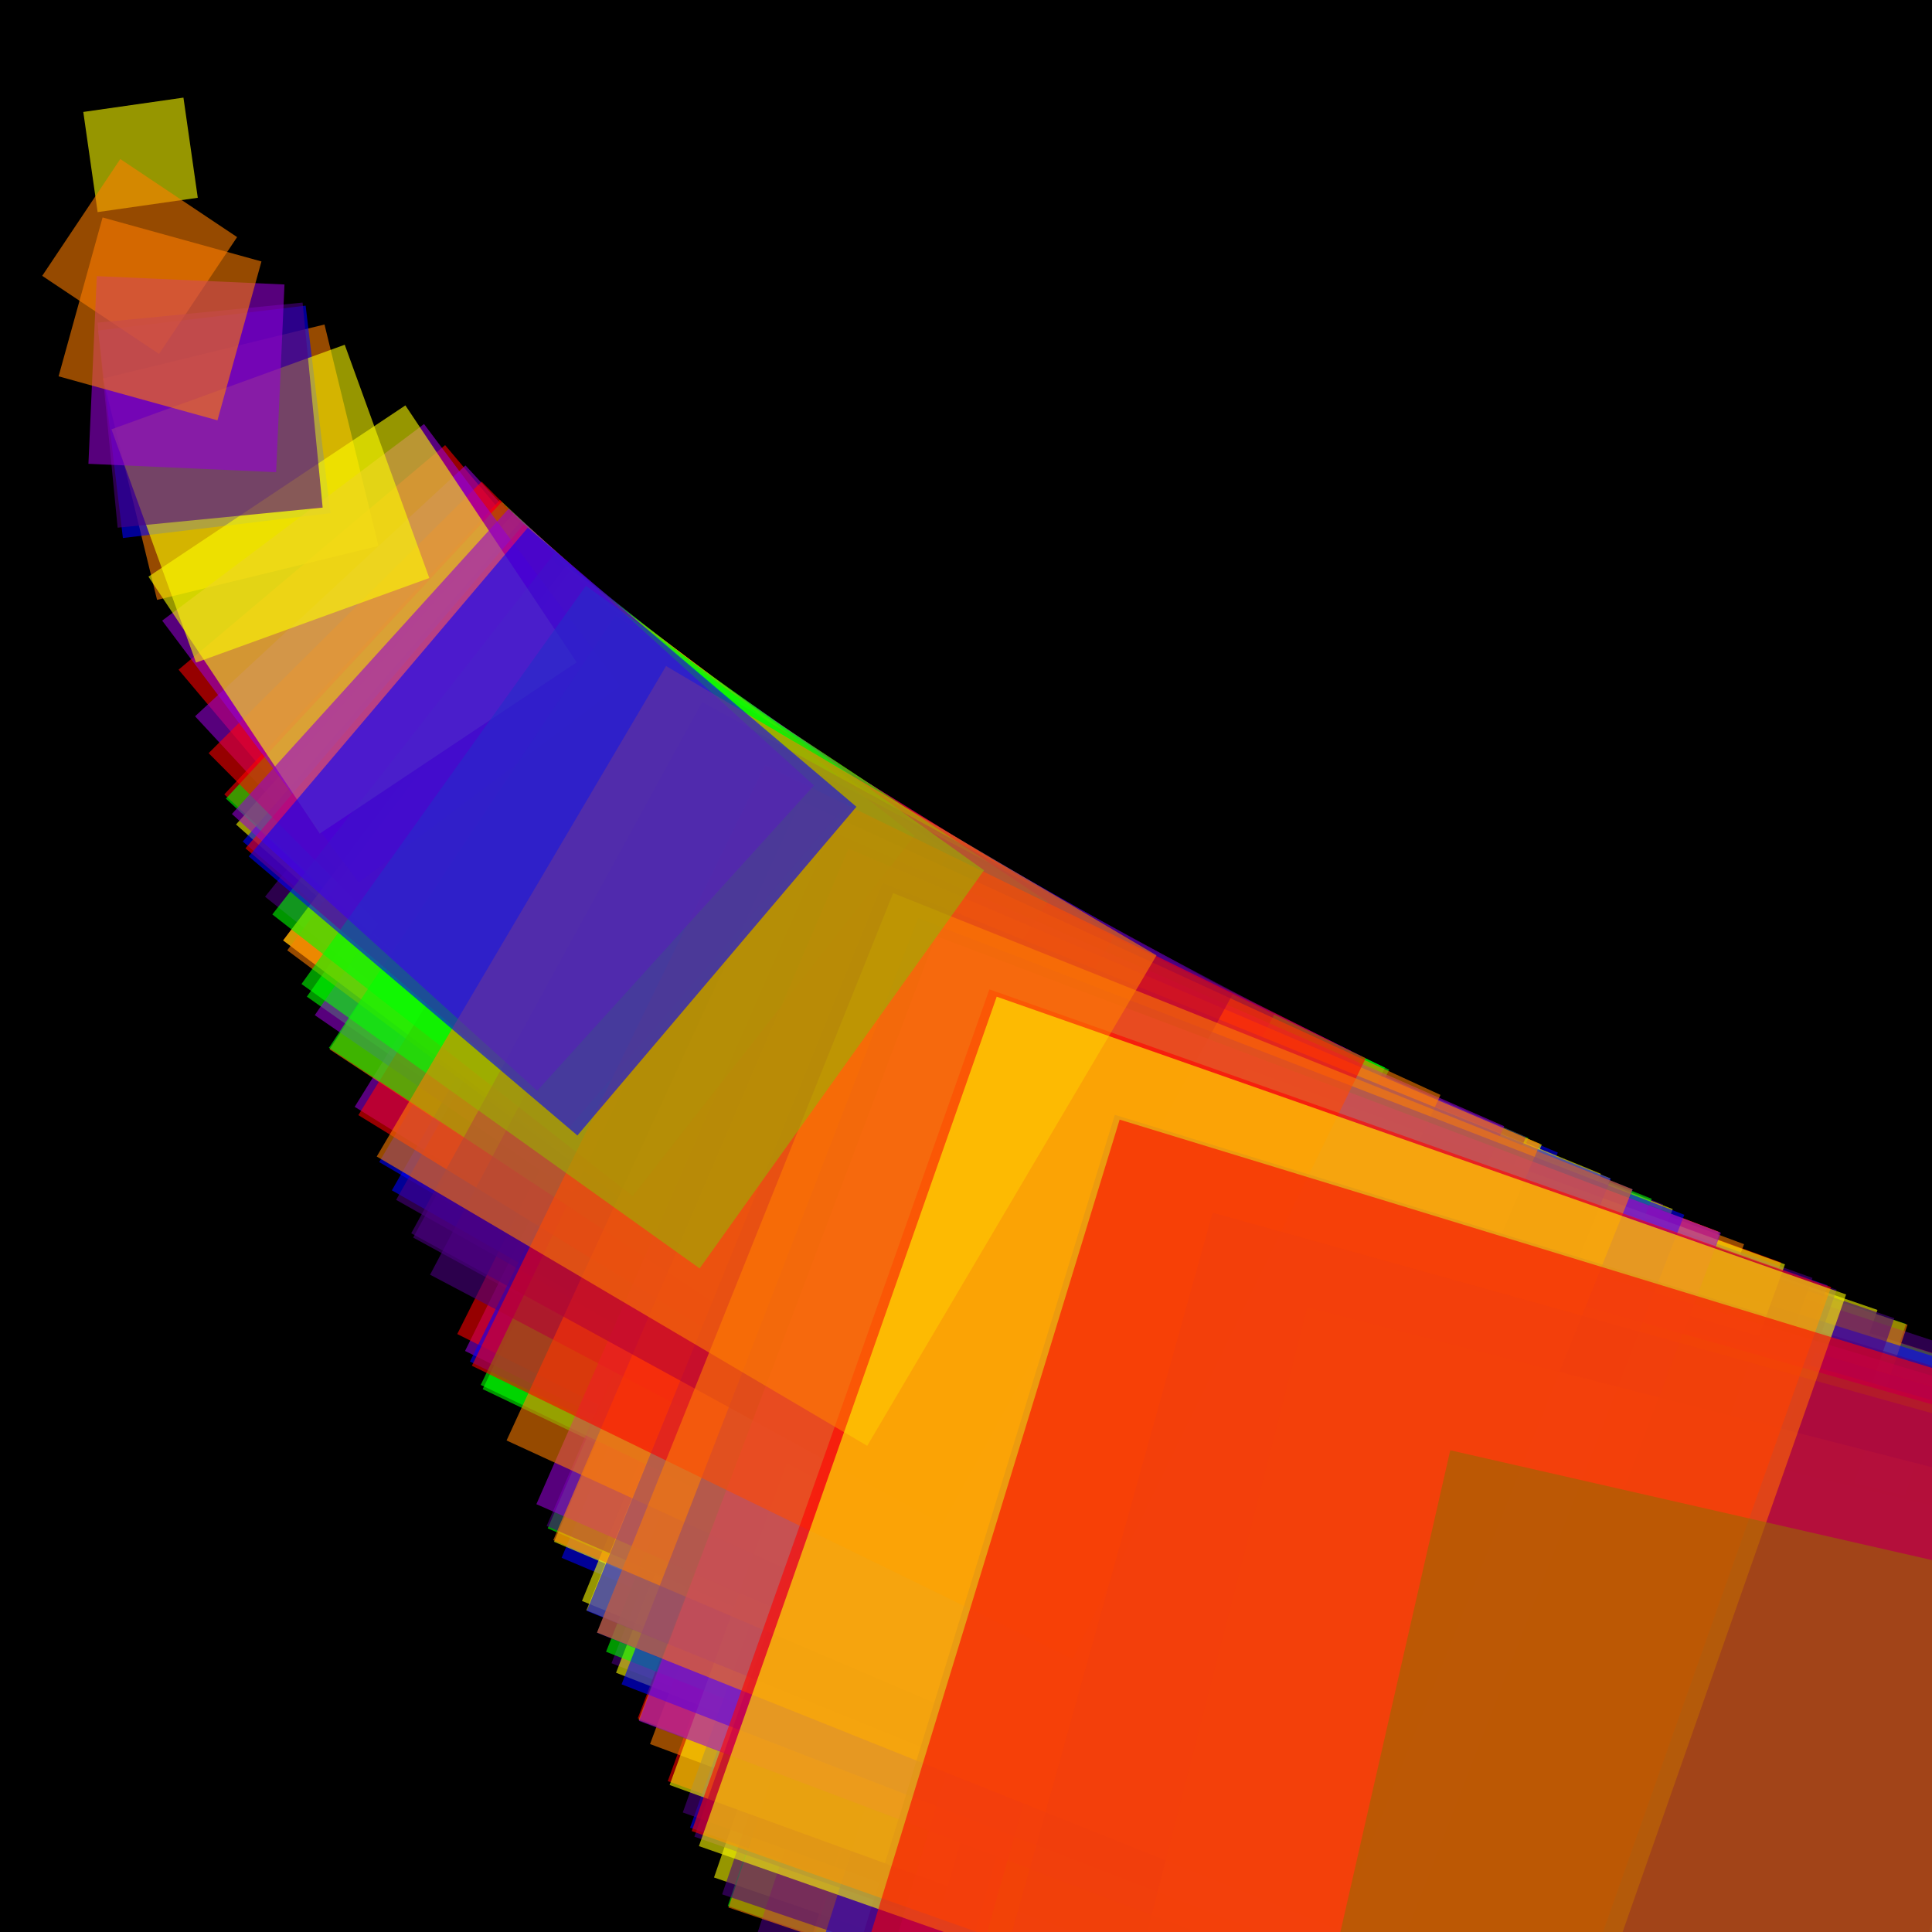 <svg version="1.1" xmlns="http://www.w3.org/2000/svg" xmlns:xlink="http://www.w3.org/1999/xlink" width="600" height="600" viewBox="0 0 600 600"><defs/><g transform="scale(1,1)"><g transform="scale(1,1)"><rect fill="rgb(0,0,0)" stroke="none" x="0" y="0" width="600" height="600" fill-opacity="1"/></g><g transform="translate(30,30)"><g><g transform="translate(108.239,108.239) rotate(49.89,0,0)"><path fill="rgb(255,0,0)" stroke="none" paint-order="stroke fill markers" d=" M 0 0 L 108.239 0 L 108.239 108.239 L 0 108.239 L 0 0 Z" fill-opacity="0.588"/></g><g transform="translate(324.003,324.003) rotate(16.666,0,0)"><path fill="rgb(255,127,0)" stroke="none" paint-order="stroke fill markers" d=" M 0 0 L 324.003 0 L 324.003 324.003 L 0 324.003 L 0 0 Z" fill-opacity="0.588"/></g><g transform="translate(284.274,284.274) rotate(18.996,0,0)"><path fill="rgb(255,255,0)" stroke="none" paint-order="stroke fill markers" d=" M 0 0 L 284.274 0 L 284.274 284.274 L 0 284.274 L 0 0 Z" fill-opacity="0.588"/></g><g transform="translate(153.755,153.755) rotate(35.121,0,0)"><path fill="rgb(0,255,0)" stroke="none" paint-order="stroke fill markers" d=" M 0 0 L 153.755 0 L 153.755 153.755 L 0 153.755 L 0 0 Z" fill-opacity="0.588"/></g><g transform="translate(236.176,236.176) rotate(22.864,0,0)"><path fill="rgb(0,0,255)" stroke="none" paint-order="stroke fill markers" d=" M 0 0 L 236.176 0 L 236.176 236.176 L 0 236.176 L 0 0 Z" fill-opacity="0.588"/></g><g transform="translate(139.559,139.559) rotate(38.693,0,0)"><path fill="rgb(75,0,130)" stroke="none" paint-order="stroke fill markers" d=" M 0 0 L 139.559 0 L 139.559 139.559 L 0 139.559 L 0 0 Z" fill-opacity="0.588"/></g><g transform="translate(169.624,169.624) rotate(31.835,0,0)"><path fill="rgb(148,0,211)" stroke="none" paint-order="stroke fill markers" d=" M 0 0 L 169.624 0 L 169.624 169.624 L 0 169.624 L 0 0 Z" fill-opacity="0.588"/></g><g transform="translate(362.551,362.551) rotate(14.894,0,0)"><path fill="rgb(255,0,0)" stroke="none" paint-order="stroke fill markers" d=" M 0 0 L 362.551 0 L 362.551 362.551 L 0 362.551 L 0 0 Z" fill-opacity="0.588"/></g><g transform="translate(70.776,70.776) rotate(76.297,0,0)"><path fill="rgb(255,127,0)" stroke="none" paint-order="stroke fill markers" d=" M 0 0 L 70.776 0 L 70.776 70.776 L 0 70.776 L 0 0 Z" fill-opacity="0.588"/></g><g transform="translate(31.421,31.421) rotate(171.858,0,0)"><path fill="rgb(255,255,0)" stroke="none" paint-order="stroke fill markers" d=" M 0 0 L 31.421 0 L 31.421 31.421 L 0 31.421 L 0 0 Z" fill-opacity="0.588"/></g><g transform="translate(211.052,211.052) rotate(25.586,0,0)"><path fill="rgb(0,255,0)" stroke="none" paint-order="stroke fill markers" d=" M 0 0 L 211.052 0 L 211.052 211.052 L 0 211.052 L 0 0 Z" fill-opacity="0.588"/></g><g transform="translate(177.653,177.653) rotate(30.396,0,0)"><path fill="rgb(0,0,255)" stroke="none" paint-order="stroke fill markers" d=" M 0 0 L 177.653 0 L 177.653 177.653 L 0 177.653 L 0 0 Z" fill-opacity="0.588"/></g><g transform="translate(251.973,251.973) rotate(21.431,0,0)"><path fill="rgb(75,0,130)" stroke="none" paint-order="stroke fill markers" d=" M 0 0 L 251.973 0 L 251.973 251.973 L 0 251.973 L 0 0 Z" fill-opacity="0.588"/></g><g transform="translate(114.544,114.544) rotate(47.143,0,0)"><path fill="rgb(148,0,211)" stroke="none" paint-order="stroke fill markers" d=" M 0 0 L 114.544 0 L 114.544 114.544 L 0 114.544 L 0 0 Z" fill-opacity="0.588"/></g><g transform="translate(269.72,269.72) rotate(20.021,0,0)"><path fill="rgb(255,0,0)" stroke="none" paint-order="stroke fill markers" d=" M 0 0 L 269.72 0 L 269.72 269.72 L 0 269.72 L 0 0 Z" fill-opacity="0.588"/></g><g transform="translate(161.319,161.319) rotate(33.474,0,0)"><path fill="rgb(255,127,0)" stroke="none" paint-order="stroke fill markers" d=" M 0 0 L 161.319 0 L 161.319 161.319 L 0 161.319 L 0 0 Z" fill-opacity="0.588"/></g><g transform="translate(129.436,129.436) rotate(41.72,0,0)"><path fill="rgb(255,255,0)" stroke="none" paint-order="stroke fill markers" d=" M 0 0 L 129.436 0 L 129.436 129.436 L 0 129.436 L 0 0 Z" fill-opacity="0.588"/></g><g transform="translate(363.375,363.375) rotate(14.861,0,0)"><path fill="rgb(0,255,0)" stroke="none" paint-order="stroke fill markers" d=" M 0 0 L 363.375 0 L 363.375 363.375 L 0 363.375 L 0 0 Z" fill-opacity="0.588"/></g><g transform="translate(64.918,64.918) rotate(83.181,0,0)"><path fill="rgb(0,0,255)" stroke="none" paint-order="stroke fill markers" d=" M 0 0 L 64.918 0 L 64.918 64.918 L 0 64.918 L 0 0 Z" fill-opacity="0.588"/></g><g transform="translate(188.695,188.695) rotate(28.618,0,0)"><path fill="rgb(75,0,130)" stroke="none" paint-order="stroke fill markers" d=" M 0 0 L 188.695 0 L 188.695 188.695 L 0 188.695 L 0 0 Z" fill-opacity="0.588"/></g><g transform="translate(205.4,205.4) rotate(26.29,0,0)"><path fill="rgb(148,0,211)" stroke="none" paint-order="stroke fill markers" d=" M 0 0 L 205.4 0 L 205.4 205.4 L 0 205.4 L 0 0 Z" fill-opacity="0.588"/></g><g transform="translate(202.899,202.899) rotate(26.614,0,0)"><path fill="rgb(255,0,0)" stroke="none" paint-order="stroke fill markers" d=" M 0 0 L 202.899 0 L 202.899 202.899 L 0 202.899 L 0 0 Z" fill-opacity="0.588"/></g><g transform="translate(306.353,306.353) rotate(17.627,0,0)"><path fill="rgb(255,127,0)" stroke="none" paint-order="stroke fill markers" d=" M 0 0 L 306.353 0 L 306.353 306.353 L 0 306.353 L 0 0 Z" fill-opacity="0.588"/></g><g transform="translate(253.405,253.405) rotate(21.31,0,0)"><path fill="rgb(255,255,0)" stroke="none" paint-order="stroke fill markers" d=" M 0 0 L 253.405 0 L 253.405 253.405 L 0 253.405 L 0 0 Z" fill-opacity="0.588"/></g><g transform="translate(288.593,288.593) rotate(18.711,0,0)"><path fill="rgb(0,255,0)" stroke="none" paint-order="stroke fill markers" d=" M 0 0 L 288.593 0 L 288.593 288.593 L 0 288.593 L 0 0 Z" fill-opacity="0.588"/></g><g transform="translate(181.783,181.783) rotate(29.706,0,0)"><path fill="rgb(0,0,255)" stroke="none" paint-order="stroke fill markers" d=" M 0 0 L 181.783 0 L 181.783 181.783 L 0 181.783 L 0 0 Z" fill-opacity="0.588"/></g><g transform="translate(183.173,183.173) rotate(29.48,0,0)"><path fill="rgb(75,0,130)" stroke="none" paint-order="stroke fill markers" d=" M 0 0 L 183.173 0 L 183.173 183.173 L 0 183.173 L 0 0 Z" fill-opacity="0.588"/></g><g transform="translate(376.257,376.257) rotate(14.352,0,0)"><path fill="rgb(148,0,211)" stroke="none" paint-order="stroke fill markers" d=" M 0 0 L 376.257 0 L 376.257 376.257 L 0 376.257 L 0 0 Z" fill-opacity="0.588"/></g><g transform="translate(145.731,145.731) rotate(37.054,0,0)"><path fill="rgb(255,0,0)" stroke="none" paint-order="stroke fill markers" d=" M 0 0 L 145.731 0 L 145.731 145.731 L 0 145.731 L 0 0 Z" fill-opacity="0.588"/></g><g transform="translate(264.136,264.136) rotate(20.444,0,0)"><path fill="rgb(255,127,0)" stroke="none" paint-order="stroke fill markers" d=" M 0 0 L 264.136 0 L 264.136 264.136 L 0 264.136 L 0 0 Z" fill-opacity="0.588"/></g><g transform="translate(242.635,242.635) rotate(22.256,0,0)"><path fill="rgb(255,255,0)" stroke="none" paint-order="stroke fill markers" d=" M 0 0 L 242.635 0 L 242.635 242.635 L 0 242.635 L 0 0 Z" fill-opacity="0.588"/></g><g transform="translate(231.768,231.768) rotate(23.299,0,0)"><path fill="rgb(0,255,0)" stroke="none" paint-order="stroke fill markers" d=" M 0 0 L 231.768 0 L 231.768 231.768 L 0 231.768 L 0 0 Z" fill-opacity="0.588"/></g><g transform="translate(131.809,131.809) rotate(40.968,0,0)"><path fill="rgb(0,0,255)" stroke="none" paint-order="stroke fill markers" d=" M 0 0 L 131.809 0 L 131.809 131.809 L 0 131.809 L 0 0 Z" fill-opacity="0.588"/></g><g transform="translate(321.295,321.295) rotate(16.807,0,0)"><path fill="rgb(75,0,130)" stroke="none" paint-order="stroke fill markers" d=" M 0 0 L 321.295 0 L 321.295 321.295 L 0 321.295 L 0 0 Z" fill-opacity="0.588"/></g><g transform="translate(323.343,323.343) rotate(16.701,0,0)"><path fill="rgb(148,0,211)" stroke="none" paint-order="stroke fill markers" d=" M 0 0 L 323.343 0 L 323.343 323.343 L 0 323.343 L 0 0 Z" fill-opacity="0.588"/></g><g transform="translate(260.257,260.257) rotate(20.749,0,0)"><path fill="rgb(255,0,0)" stroke="none" paint-order="stroke fill markers" d=" M 0 0 L 260.257 0 L 260.257 260.257 L 0 260.257 L 0 0 Z" fill-opacity="0.588"/></g><g transform="translate(43.634,43.634) rotate(123.757,0,0)"><path fill="rgb(255,127,0)" stroke="none" paint-order="stroke fill markers" d=" M 0 0 L 43.634 0 L 43.634 43.634 L 0 43.634 L 0 0 Z" fill-opacity="0.588"/></g><g transform="translate(233.777,233.777) rotate(23.099,0,0)"><path fill="rgb(255,255,0)" stroke="none" paint-order="stroke fill markers" d=" M 0 0 L 233.777 0 L 233.777 233.777 L 0 233.777 L 0 0 Z" fill-opacity="0.588"/></g><g transform="translate(306.842,306.842) rotate(17.599,0,0)"><path fill="rgb(0,255,0)" stroke="none" paint-order="stroke fill markers" d=" M 0 0 L 306.842 0 L 306.842 306.842 L 0 306.842 L 0 0 Z" fill-opacity="0.588"/></g><g transform="translate(276.744,276.744) rotate(19.513,0,0)"><path fill="rgb(0,0,255)" stroke="none" paint-order="stroke fill markers" d=" M 0 0 L 276.744 0 L 276.744 276.744 L 0 276.744 L 0 0 Z" fill-opacity="0.588"/></g><g transform="translate(295.79,295.79) rotate(18.256,0,0)"><path fill="rgb(75,0,130)" stroke="none" paint-order="stroke fill markers" d=" M 0 0 L 295.79 0 L 295.79 295.79 L 0 295.79 L 0 0 Z" fill-opacity="0.588"/></g><g transform="translate(338.774,338.774) rotate(15.94,0,0)"><path fill="rgb(148,0,211)" stroke="none" paint-order="stroke fill markers" d=" M 0 0 L 338.774 0 L 338.774 338.774 L 0 338.774 L 0 0 Z" fill-opacity="0.588"/></g><g transform="translate(125.26,125.26) rotate(43.11,0,0)"><path fill="rgb(255,0,0)" stroke="none" paint-order="stroke fill markers" d=" M 0 0 L 125.26 0 L 125.26 125.26 L 0 125.26 L 0 0 Z" fill-opacity="0.588"/></g><g transform="translate(393.453,393.453) rotate(13.725,0,0)"><path fill="rgb(255,127,0)" stroke="none" paint-order="stroke fill markers" d=" M 0 0 L 393.453 0 L 393.453 393.453 L 0 393.453 L 0 0 Z" fill-opacity="0.588"/></g><g transform="translate(399.853,399.853) rotate(13.505,0,0)"><path fill="rgb(255,255,0)" stroke="none" paint-order="stroke fill markers" d=" M 0 0 L 399.853 0 L 399.853 399.853 L 0 399.853 L 0 0 Z" fill-opacity="0.588"/></g><g transform="translate(125.84,125.84) rotate(42.912,0,0)"><path fill="rgb(0,255,0)" stroke="none" paint-order="stroke fill markers" d=" M 0 0 L 125.84 0 L 125.84 125.84 L 0 125.84 L 0 0 Z" fill-opacity="0.588"/></g><g transform="translate(206.966,206.966) rotate(26.091,0,0)"><path fill="rgb(0,0,255)" stroke="none" paint-order="stroke fill markers" d=" M 0 0 L 206.966 0 L 206.966 206.966 L 0 206.966 L 0 0 Z" fill-opacity="0.588"/></g><g transform="translate(231.423,231.423) rotate(23.334,0,0)"><path fill="rgb(75,0,130)" stroke="none" paint-order="stroke fill markers" d=" M 0 0 L 231.423 0 L 231.423 231.423 L 0 231.423 L 0 0 Z" fill-opacity="0.588"/></g><g transform="translate(156.405,156.405) rotate(34.526,0,0)"><path fill="rgb(148,0,211)" stroke="none" paint-order="stroke fill markers" d=" M 0 0 L 156.405 0 L 156.405 156.405 L 0 156.405 L 0 0 Z" fill-opacity="0.588"/></g><g transform="translate(329.91,329.91) rotate(16.368,0,0)"><path fill="rgb(255,0,0)" stroke="none" paint-order="stroke fill markers" d=" M 0 0 L 329.91 0 L 329.91 329.91 L 0 329.91 L 0 0 Z" fill-opacity="0.588"/></g><g transform="translate(288.819,288.819) rotate(18.697,0,0)"><path fill="rgb(255,127,0)" stroke="none" paint-order="stroke fill markers" d=" M 0 0 L 288.819 0 L 288.819 288.819 L 0 288.819 L 0 0 Z" fill-opacity="0.588"/></g><g transform="translate(145.746,145.746) rotate(37.051,0,0)"><path fill="rgb(255,255,0)" stroke="none" paint-order="stroke fill markers" d=" M 0 0 L 145.746 0 L 145.746 145.746 L 0 145.746 L 0 0 Z" fill-opacity="0.588"/></g><g transform="translate(250.253,250.253) rotate(21.578,0,0)"><path fill="rgb(0,255,0)" stroke="none" paint-order="stroke fill markers" d=" M 0 0 L 250.253 0 L 250.253 250.253 L 0 250.253 L 0 0 Z" fill-opacity="0.588"/></g><g transform="translate(308.785,308.785) rotate(17.488,0,0)"><path fill="rgb(0,0,255)" stroke="none" paint-order="stroke fill markers" d=" M 0 0 L 308.785 0 L 308.785 308.785 L 0 308.785 L 0 0 Z" fill-opacity="0.588"/></g><g transform="translate(286.823,286.823) rotate(18.827,0,0)"><path fill="rgb(75,0,130)" stroke="none" paint-order="stroke fill markers" d=" M 0 0 L 286.823 0 L 286.823 286.823 L 0 286.823 L 0 0 Z" fill-opacity="0.588"/></g><g transform="translate(395.013,395.013) rotate(13.67,0,0)"><path fill="rgb(148,0,211)" stroke="none" paint-order="stroke fill markers" d=" M 0 0 L 395.013 0 L 395.013 395.013 L 0 395.013 L 0 0 Z" fill-opacity="0.588"/></g><g transform="translate(119.577,119.577) rotate(45.159,0,0)"><path fill="rgb(255,0,0)" stroke="none" paint-order="stroke fill markers" d=" M 0 0 L 119.577 0 L 119.577 119.577 L 0 119.577 L 0 0 Z" fill-opacity="0.588"/></g><g transform="translate(147.149,147.149) rotate(36.697,0,0)"><path fill="rgb(255,127,0)" stroke="none" paint-order="stroke fill markers" d=" M 0 0 L 147.149 0 L 147.149 147.149 L 0 147.149 L 0 0 Z" fill-opacity="0.588"/></g><g transform="translate(244.032,244.032) rotate(22.128,0,0)"><path fill="rgb(255,255,0)" stroke="none" paint-order="stroke fill markers" d=" M 0 0 L 244.032 0 L 244.032 244.032 L 0 244.032 L 0 0 Z" fill-opacity="0.588"/></g><g transform="translate(210.424,210.424) rotate(25.662,0,0)"><path fill="rgb(0,255,0)" stroke="none" paint-order="stroke fill markers" d=" M 0 0 L 210.424 0 L 210.424 210.424 L 0 210.424 L 0 0 Z" fill-opacity="0.588"/></g><g transform="translate(247.401,247.401) rotate(21.827,0,0)"><path fill="rgb(0,0,255)" stroke="none" paint-order="stroke fill markers" d=" M 0 0 L 247.401 0 L 247.401 247.401 L 0 247.401 L 0 0 Z" fill-opacity="0.588"/></g><g transform="translate(274.452,274.452) rotate(19.676,0,0)"><path fill="rgb(75,0,130)" stroke="none" paint-order="stroke fill markers" d=" M 0 0 L 274.452 0 L 274.452 274.452 L 0 274.452 L 0 0 Z" fill-opacity="0.588"/></g><g transform="translate(101.689,101.689) rotate(53.103,0,0)"><path fill="rgb(148,0,211)" stroke="none" paint-order="stroke fill markers" d=" M 0 0 L 101.689 0 L 101.689 101.689 L 0 101.689 L 0 0 Z" fill-opacity="0.588"/></g><g transform="translate(170.831,170.831) rotate(31.61,0,0)"><path fill="rgb(255,0,0)" stroke="none" paint-order="stroke fill markers" d=" M 0 0 L 170.831 0 L 170.831 170.831 L 0 170.831 L 0 0 Z" fill-opacity="0.588"/></g><g transform="translate(260.514,260.514) rotate(20.728,0,0)"><path fill="rgb(255,127,0)" stroke="none" paint-order="stroke fill markers" d=" M 0 0 L 260.514 0 L 260.514 260.514 L 0 260.514 L 0 0 Z" fill-opacity="0.588"/></g><g transform="translate(270.306,270.306) rotate(19.977,0,0)"><path fill="rgb(255,255,0)" stroke="none" paint-order="stroke fill markers" d=" M 0 0 L 270.306 0 L 270.306 270.306 L 0 270.306 L 0 0 Z" fill-opacity="0.588"/></g><g transform="translate(161.106,161.106) rotate(33.518,0,0)"><path fill="rgb(0,255,0)" stroke="none" paint-order="stroke fill markers" d=" M 0 0 L 161.106 0 L 161.106 161.106 L 0 161.106 L 0 0 Z" fill-opacity="0.588"/></g><g transform="translate(330.406,330.406) rotate(16.344,0,0)"><path fill="rgb(0,0,255)" stroke="none" paint-order="stroke fill markers" d=" M 0 0 L 330.406 0 L 330.406 330.406 L 0 330.406 L 0 0 Z" fill-opacity="0.588"/></g><g transform="translate(194.153,194.153) rotate(27.813,0,0)"><path fill="rgb(75,0,130)" stroke="none" paint-order="stroke fill markers" d=" M 0 0 L 194.153 0 L 194.153 194.153 L 0 194.153 L 0 0 Z" fill-opacity="0.588"/></g><g transform="translate(228.165,228.165) rotate(23.667,0,0)"><path fill="rgb(148,0,211)" stroke="none" paint-order="stroke fill markers" d=" M 0 0 L 228.165 0 L 228.165 228.165 L 0 228.165 L 0 0 Z" fill-opacity="0.588"/></g><g transform="translate(338.842,338.842) rotate(15.937,0,0)"><path fill="rgb(255,0,0)" stroke="none" paint-order="stroke fill markers" d=" M 0 0 L 338.842 0 L 338.842 338.842 L 0 338.842 L 0 0 Z" fill-opacity="0.588"/></g><g transform="translate(218.675,218.675) rotate(24.694,0,0)"><path fill="rgb(255,127,0)" stroke="none" paint-order="stroke fill markers" d=" M 0 0 L 218.675 0 L 218.675 218.675 L 0 218.675 L 0 0 Z" fill-opacity="0.588"/></g><g transform="translate(77.061,77.061) rotate(70.074,0,0)"><path fill="rgb(255,255,0)" stroke="none" paint-order="stroke fill markers" d=" M 0 0 L 77.061 0 L 77.061 77.061 L 0 77.061 L 0 0 Z" fill-opacity="0.588"/></g><g transform="translate(142.059,142.059) rotate(38.012,0,0)"><path fill="rgb(0,255,0)" stroke="none" paint-order="stroke fill markers" d=" M 0 0 L 142.059 0 L 142.059 142.059 L 0 142.059 L 0 0 Z" fill-opacity="0.588"/></g><g transform="translate(244.127,244.127) rotate(22.12,0,0)"><path fill="rgb(0,0,255)" stroke="none" paint-order="stroke fill markers" d=" M 0 0 L 244.127 0 L 244.127 244.127 L 0 244.127 L 0 0 Z" fill-opacity="0.588"/></g><g transform="translate(278.104,278.104) rotate(19.417,0,0)"><path fill="rgb(75,0,130)" stroke="none" paint-order="stroke fill markers" d=" M 0 0 L 278.104 0 L 278.104 278.104 L 0 278.104 L 0 0 Z" fill-opacity="0.588"/></g><g transform="translate(323.155,323.155) rotate(16.71,0,0)"><path fill="rgb(148,0,211)" stroke="none" paint-order="stroke fill markers" d=" M 0 0 L 323.155 0 L 323.155 323.155 L 0 323.155 L 0 0 Z" fill-opacity="0.588"/></g><g transform="translate(132.76,132.76) rotate(40.675,0,0)"><path fill="rgb(255,0,0)" stroke="none" paint-order="stroke fill markers" d=" M 0 0 L 132.76 0 L 132.76 132.76 L 0 132.76 L 0 0 Z" fill-opacity="0.588"/></g><g transform="translate(233.531,233.531) rotate(23.123,0,0)"><path fill="rgb(255,127,0)" stroke="none" paint-order="stroke fill markers" d=" M 0 0 L 233.531 0 L 233.531 233.531 L 0 233.531 L 0 0 Z" fill-opacity="0.588"/></g><g transform="translate(95.895,95.895) rotate(56.312,0,0)"><path fill="rgb(255,255,0)" stroke="none" paint-order="stroke fill markers" d=" M 0 0 L 95.895 0 L 95.895 95.895 L 0 95.895 L 0 0 Z" fill-opacity="0.588"/></g><g transform="translate(341.363,341.363) rotate(15.819,0,0)"><path fill="rgb(0,255,0)" stroke="none" paint-order="stroke fill markers" d=" M 0 0 L 341.363 0 L 341.363 341.363 L 0 341.363 L 0 0 Z" fill-opacity="0.588"/></g><g transform="translate(255.147,255.147) rotate(21.164,0,0)"><path fill="rgb(0,0,255)" stroke="none" paint-order="stroke fill markers" d=" M 0 0 L 255.147 0 L 255.147 255.147 L 0 255.147 L 0 0 Z" fill-opacity="0.588"/></g><g transform="translate(188.065,188.065) rotate(28.713,0,0)"><path fill="rgb(75,0,130)" stroke="none" paint-order="stroke fill markers" d=" M 0 0 L 188.065 0 L 188.065 188.065 L 0 188.065 L 0 0 Z" fill-opacity="0.588"/></g><g transform="translate(260.65,260.65) rotate(20.717,0,0)"><path fill="rgb(148,0,211)" stroke="none" paint-order="stroke fill markers" d=" M 0 0 L 260.65 0 L 260.65 260.65 L 0 260.65 L 0 0 Z" fill-opacity="0.588"/></g><g transform="translate(207.587,207.587) rotate(26.013,0,0)"><path fill="rgb(255,0,0)" stroke="none" paint-order="stroke fill markers" d=" M 0 0 L 207.587 0 L 207.587 207.587 L 0 207.587 L 0 0 Z" fill-opacity="0.588"/></g><g transform="translate(247.373,247.373) rotate(21.829,0,0)"><path fill="rgb(255,127,0)" stroke="none" paint-order="stroke fill markers" d=" M 0 0 L 247.373 0 L 247.373 247.373 L 0 247.373 L 0 0 Z" fill-opacity="0.588"/></g><g transform="translate(375.984,375.984) rotate(14.362,0,0)"><path fill="rgb(255,255,0)" stroke="none" paint-order="stroke fill markers" d=" M 0 0 L 375.984 0 L 375.984 375.984 L 0 375.984 L 0 0 Z" fill-opacity="0.588"/></g><g transform="translate(151.95,151.95) rotate(35.538,0,0)"><path fill="rgb(0,255,0)" stroke="none" paint-order="stroke fill markers" d=" M 0 0 L 151.95 0 L 151.95 151.95 L 0 151.95 L 0 0 Z" fill-opacity="0.588"/></g><g transform="translate(346.607,346.607) rotate(15.58,0,0)"><path fill="rgb(0,0,255)" stroke="none" paint-order="stroke fill markers" d=" M 0 0 L 346.607 0 L 346.607 346.607 L 0 346.607 L 0 0 Z" fill-opacity="0.588"/></g><g transform="translate(316.226,316.226) rotate(17.076,0,0)"><path fill="rgb(75,0,130)" stroke="none" paint-order="stroke fill markers" d=" M 0 0 L 316.226 0 L 316.226 316.226 L 0 316.226 L 0 0 Z" fill-opacity="0.588"/></g><g transform="translate(127.974,127.974) rotate(42.196,0,0)"><path fill="rgb(148,0,211)" stroke="none" paint-order="stroke fill markers" d=" M 0 0 L 127.974 0 L 127.974 127.974 L 0 127.974 L 0 0 Z" fill-opacity="0.588"/></g><g transform="translate(277.26,277.26) rotate(19.476,0,0)"><path fill="rgb(255,0,0)" stroke="none" paint-order="stroke fill markers" d=" M 0 0 L 277.26 0 L 277.26 277.26 L 0 277.26 L 0 0 Z" fill-opacity="0.588"/></g><g transform="translate(176.846,176.846) rotate(30.535,0,0)"><path fill="rgb(255,127,0)" stroke="none" paint-order="stroke fill markers" d=" M 0 0 L 176.846 0 L 176.846 176.846 L 0 176.846 L 0 0 Z" fill-opacity="0.588"/></g><g transform="translate(279.533,279.533) rotate(19.318,0,0)"><path fill="rgb(255,255,0)" stroke="none" paint-order="stroke fill markers" d=" M 0 0 L 279.533 0 L 279.533 279.533 L 0 279.533 L 0 0 Z" fill-opacity="0.588"/></g><g transform="translate(420.391,420.391) rotate(12.845,0,0)"><path fill="rgb(0,255,0)" stroke="none" paint-order="stroke fill markers" d=" M 0 0 L 420.391 0 L 420.391 420.391 L 0 420.391 L 0 0 Z" fill-opacity="0.588"/></g><g transform="translate(133.897,133.897) rotate(40.33,0,0)"><path fill="rgb(0,0,255)" stroke="none" paint-order="stroke fill markers" d=" M 0 0 L 133.897 0 L 133.897 133.897 L 0 133.897 L 0 0 Z" fill-opacity="0.588"/></g><g transform="translate(63.973,63.973) rotate(84.41,0,0)"><path fill="rgb(75,0,130)" stroke="none" paint-order="stroke fill markers" d=" M 0 0 L 63.973 0 L 63.973 63.973 L 0 63.973 L 0 0 Z" fill-opacity="0.588"/></g><g transform="translate(58.347,58.347) rotate(92.55,0,0)"><path fill="rgb(148,0,211)" stroke="none" paint-order="stroke fill markers" d=" M 0 0 L 58.347 0 L 58.347 58.347 L 0 58.347 L 0 0 Z" fill-opacity="0.588"/></g><g transform="translate(317.713,317.713) rotate(16.996,0,0)"><path fill="rgb(255,0,0)" stroke="none" paint-order="stroke fill markers" d=" M 0 0 L 317.713 0 L 317.713 317.713 L 0 317.713 L 0 0 Z" fill-opacity="0.588"/></g><g transform="translate(51.196,51.196) rotate(105.478,0,0)"><path fill="rgb(255,127,0)" stroke="none" paint-order="stroke fill markers" d=" M 0 0 L 51.196 0 L 51.196 51.196 L 0 51.196 L 0 0 Z" fill-opacity="0.588"/></g></g></g></g></svg>